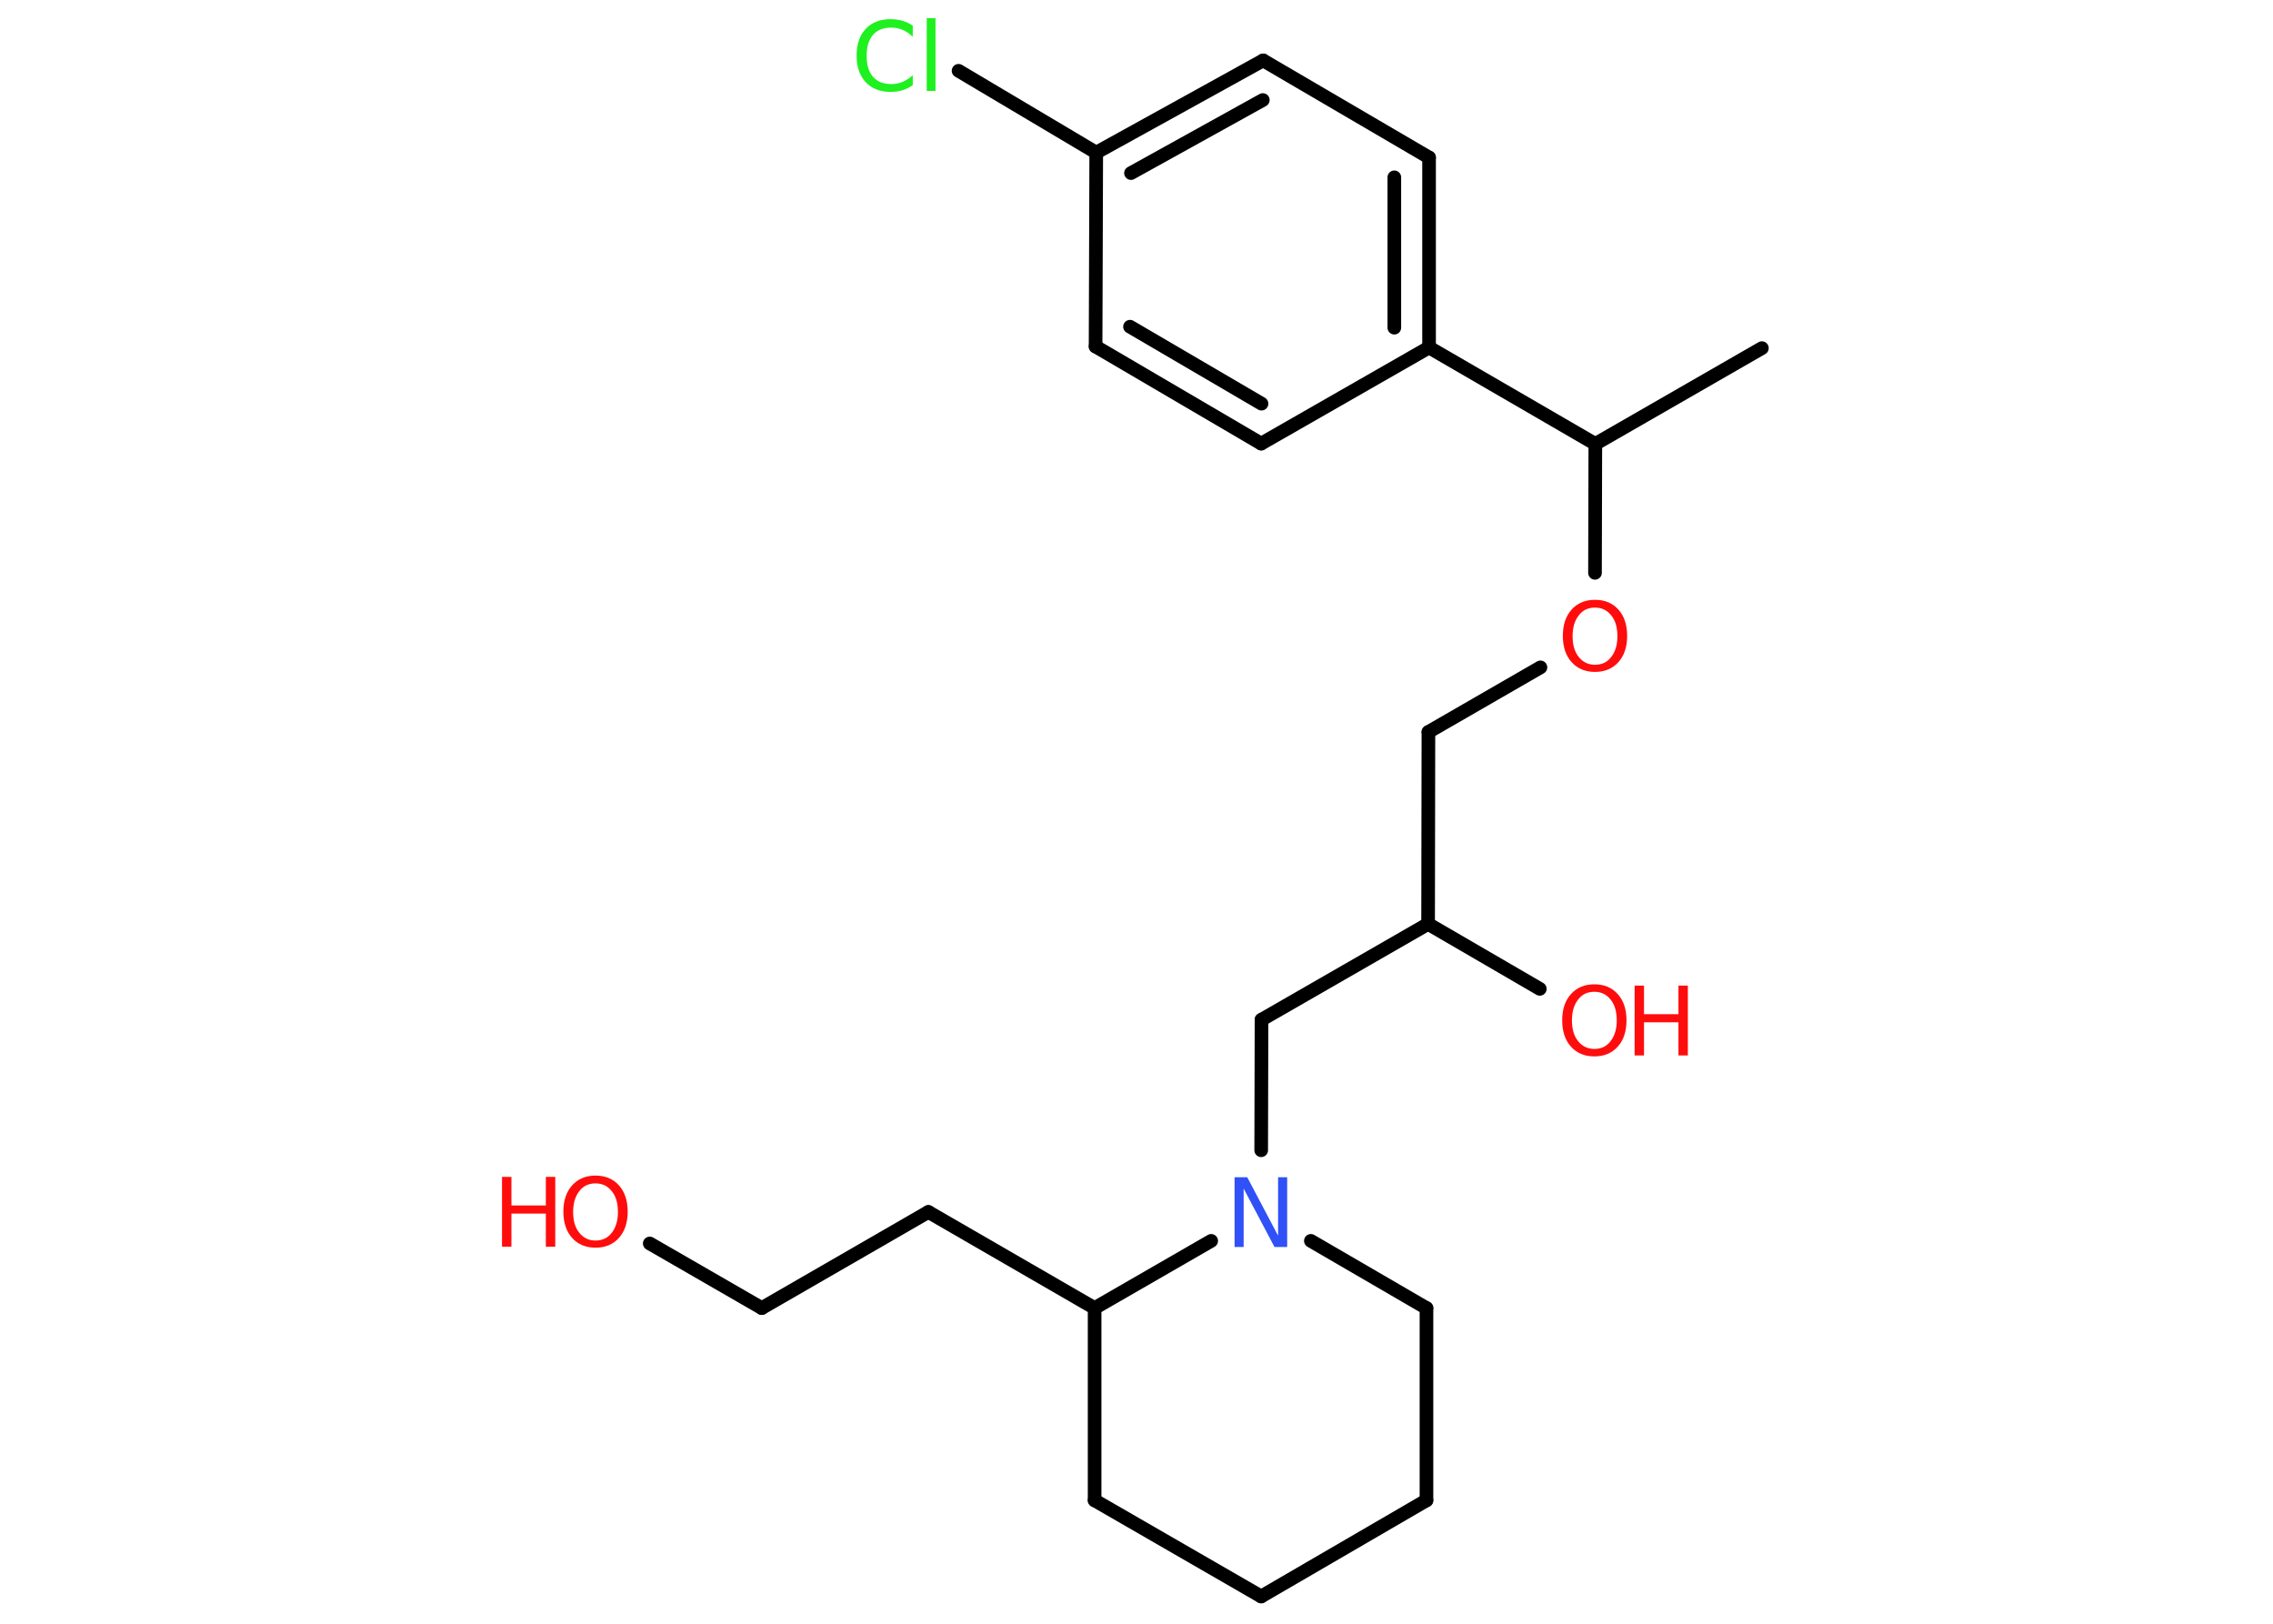 <?xml version='1.0' encoding='UTF-8'?>
<!DOCTYPE svg PUBLIC "-//W3C//DTD SVG 1.1//EN" "http://www.w3.org/Graphics/SVG/1.1/DTD/svg11.dtd">
<svg version='1.2' xmlns='http://www.w3.org/2000/svg' xmlns:xlink='http://www.w3.org/1999/xlink' width='70.0mm' height='50.0mm' viewBox='0 0 70.0 50.0'>
  <desc>Generated by the Chemistry Development Kit (http://github.com/cdk)</desc>
  <g stroke-linecap='round' stroke-linejoin='round' stroke='#000000' stroke-width='.42' fill='#FF0D0D'>
    <rect x='.0' y='.0' width='70.0' height='50.0' fill='#FFFFFF' stroke='none'/>
    <g id='mol1' class='mol'>
      <line id='mol1bnd1' class='bond' x1='54.26' y1='10.72' x2='49.13' y2='13.67'/>
      <line id='mol1bnd2' class='bond' x1='49.13' y1='13.67' x2='49.12' y2='17.64'/>
      <line id='mol1bnd3' class='bond' x1='47.44' y1='20.55' x2='43.99' y2='22.54'/>
      <line id='mol1bnd4' class='bond' x1='43.99' y1='22.54' x2='43.98' y2='28.45'/>
      <line id='mol1bnd5' class='bond' x1='43.98' y1='28.45' x2='47.42' y2='30.45'/>
      <line id='mol1bnd6' class='bond' x1='43.98' y1='28.45' x2='38.85' y2='31.4'/>
      <line id='mol1bnd7' class='bond' x1='38.85' y1='31.4' x2='38.84' y2='35.42'/>
      <line id='mol1bnd8' class='bond' x1='40.37' y1='38.21' x2='43.93' y2='40.28'/>
      <line id='mol1bnd9' class='bond' x1='43.93' y1='40.28' x2='43.93' y2='46.2'/>
      <line id='mol1bnd10' class='bond' x1='43.93' y1='46.2' x2='38.84' y2='49.16'/>
      <line id='mol1bnd11' class='bond' x1='38.84' y1='49.16' x2='33.71' y2='46.2'/>
      <line id='mol1bnd12' class='bond' x1='33.71' y1='46.2' x2='33.71' y2='40.28'/>
      <line id='mol1bnd13' class='bond' x1='37.3' y1='38.21' x2='33.71' y2='40.28'/>
      <line id='mol1bnd14' class='bond' x1='33.71' y1='40.28' x2='28.59' y2='37.32'/>
      <line id='mol1bnd15' class='bond' x1='28.59' y1='37.32' x2='23.46' y2='40.28'/>
      <line id='mol1bnd16' class='bond' x1='23.46' y1='40.28' x2='20.01' y2='38.29'/>
      <line id='mol1bnd17' class='bond' x1='49.13' y1='13.67' x2='44.01' y2='10.7'/>
      <g id='mol1bnd18' class='bond'>
        <line x1='44.01' y1='10.7' x2='44.01' y2='4.85'/>
        <line x1='42.94' y1='10.09' x2='42.94' y2='5.46'/>
      </g>
      <line id='mol1bnd19' class='bond' x1='44.01' y1='4.85' x2='38.9' y2='1.86'/>
      <g id='mol1bnd20' class='bond'>
        <line x1='38.9' y1='1.86' x2='33.76' y2='4.7'/>
        <line x1='38.89' y1='3.08' x2='34.83' y2='5.33'/>
      </g>
      <line id='mol1bnd21' class='bond' x1='33.76' y1='4.7' x2='29.52' y2='2.18'/>
      <line id='mol1bnd22' class='bond' x1='33.76' y1='4.7' x2='33.74' y2='10.67'/>
      <g id='mol1bnd23' class='bond'>
        <line x1='33.74' y1='10.67' x2='38.84' y2='13.66'/>
        <line x1='34.8' y1='10.06' x2='38.85' y2='12.43'/>
      </g>
      <line id='mol1bnd24' class='bond' x1='44.01' y1='10.7' x2='38.84' y2='13.66'/>
      <path id='mol1atm3' class='atom' d='M49.12 18.71q-.32 .0 -.5 .24q-.19 .24 -.19 .64q.0 .41 .19 .64q.19 .24 .5 .24q.32 .0 .5 -.24q.19 -.24 .19 -.64q.0 -.41 -.19 -.64q-.19 -.24 -.5 -.24zM49.12 18.47q.45 .0 .72 .3q.27 .3 .27 .81q.0 .51 -.27 .81q-.27 .3 -.72 .3q-.45 .0 -.72 -.3q-.27 -.3 -.27 -.81q.0 -.51 .27 -.81q.27 -.3 .72 -.3z' stroke='none'/>
      <g id='mol1atm6' class='atom'>
        <path d='M49.1 30.54q-.32 .0 -.5 .24q-.19 .24 -.19 .64q.0 .41 .19 .64q.19 .24 .5 .24q.32 .0 .5 -.24q.19 -.24 .19 -.64q.0 -.41 -.19 -.64q-.19 -.24 -.5 -.24zM49.1 30.31q.45 .0 .72 .3q.27 .3 .27 .81q.0 .51 -.27 .81q-.27 .3 -.72 .3q-.45 .0 -.72 -.3q-.27 -.3 -.27 -.81q.0 -.51 .27 -.81q.27 -.3 .72 -.3z' stroke='none'/>
        <path d='M50.34 30.35h.29v.88h1.06v-.88h.29v2.15h-.29v-1.02h-1.06v1.02h-.29v-2.15z' stroke='none'/>
      </g>
      <path id='mol1atm8' class='atom' d='M38.02 36.25h.39l.95 1.8v-1.8h.28v2.15h-.39l-.95 -1.8v1.8h-.28v-2.15z' stroke='none' fill='#3050F8'/>
      <g id='mol1atm16' class='atom'>
        <path d='M18.34 36.44q-.32 .0 -.5 .24q-.19 .24 -.19 .64q.0 .41 .19 .64q.19 .24 .5 .24q.32 .0 .5 -.24q.19 -.24 .19 -.64q.0 -.41 -.19 -.64q-.19 -.24 -.5 -.24zM18.34 36.2q.45 .0 .72 .3q.27 .3 .27 .81q.0 .51 -.27 .81q-.27 .3 -.72 .3q-.45 .0 -.72 -.3q-.27 -.3 -.27 -.81q.0 -.51 .27 -.81q.27 -.3 .72 -.3z' stroke='none'/>
        <path d='M15.46 36.24h.29v.88h1.06v-.88h.29v2.15h-.29v-1.02h-1.06v1.02h-.29v-2.15z' stroke='none'/>
      </g>
      <path id='mol1atm21' class='atom' d='M28.11 .82v.31q-.15 -.14 -.31 -.21q-.16 -.07 -.35 -.07q-.37 .0 -.56 .22q-.2 .22 -.2 .65q.0 .43 .2 .65q.2 .22 .56 .22q.19 .0 .35 -.07q.16 -.07 .31 -.2v.3q-.15 .11 -.32 .16q-.17 .05 -.36 .05q-.49 .0 -.77 -.3q-.28 -.3 -.28 -.82q.0 -.52 .28 -.82q.28 -.3 .77 -.3q.19 .0 .36 .05q.17 .05 .32 .15zM28.54 .56h.27v2.24h-.27v-2.24z' stroke='none' fill='#1FF01F'/>
    </g>
  </g>
</svg>
